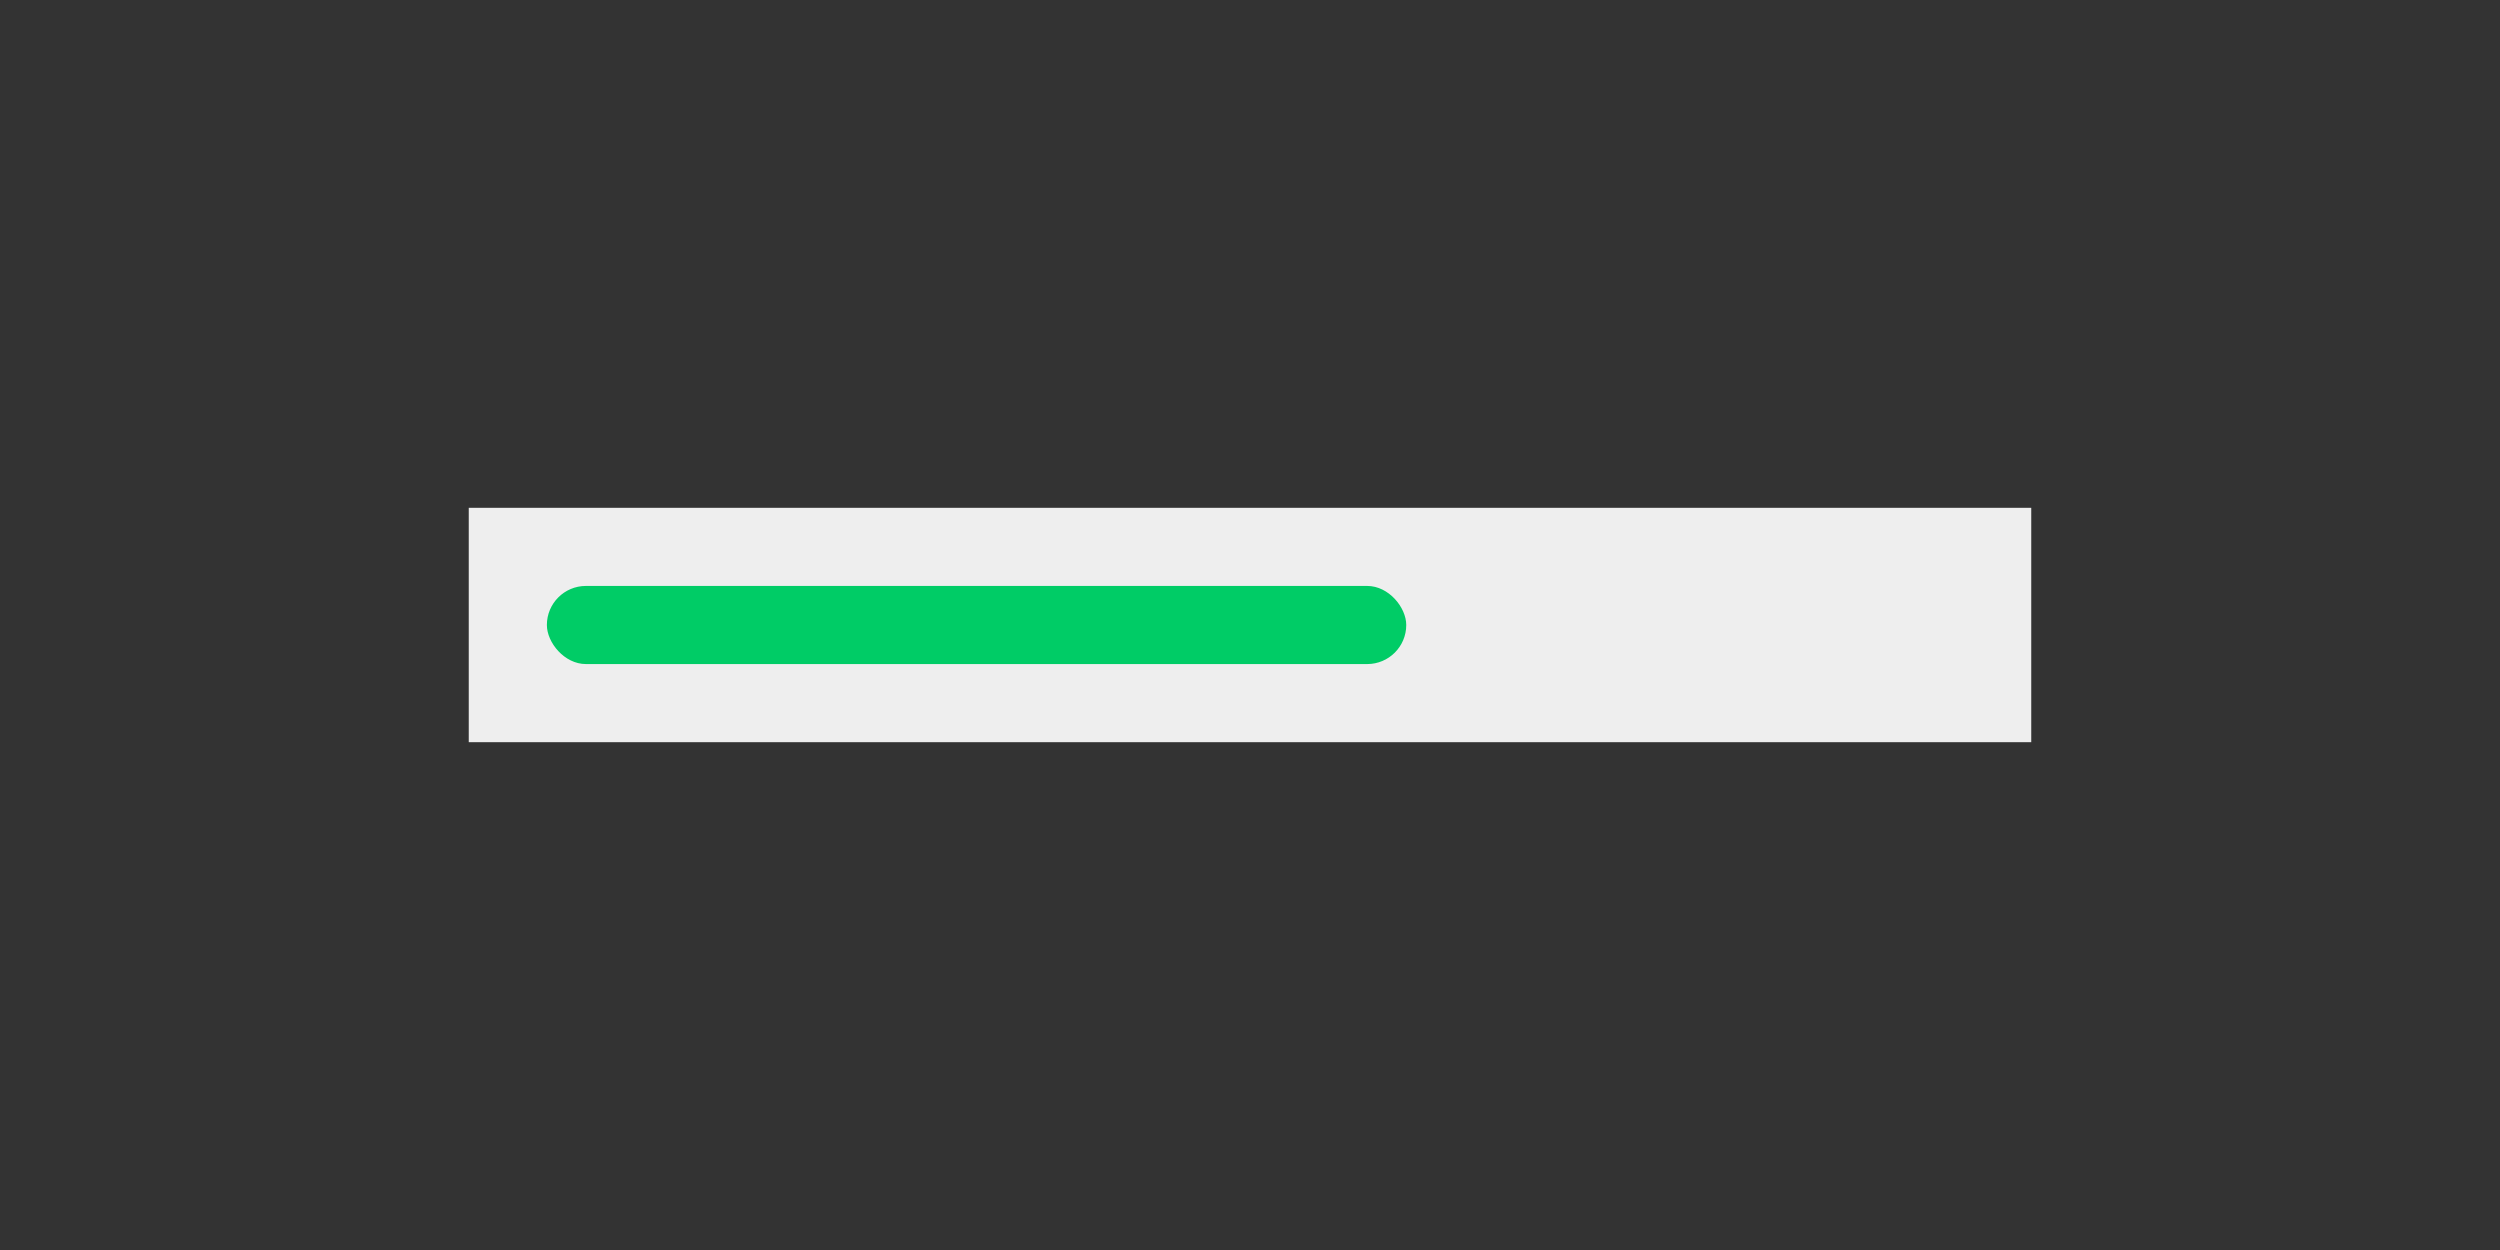 <?xml version="1.0" encoding="UTF-8"?><svg id="a" xmlns="http://www.w3.org/2000/svg" viewBox="0 0 32 16"><rect x="0" y="0" width="32" height="16" fill="#333333" stroke="none"/><rect x="6" y="6.5" width="20" height="3" style="fill:#eee;"/><rect x="7" y="7.5" width="11" height="1" rx=".5" ry=".5" style="fill:#0c6;"/></svg>